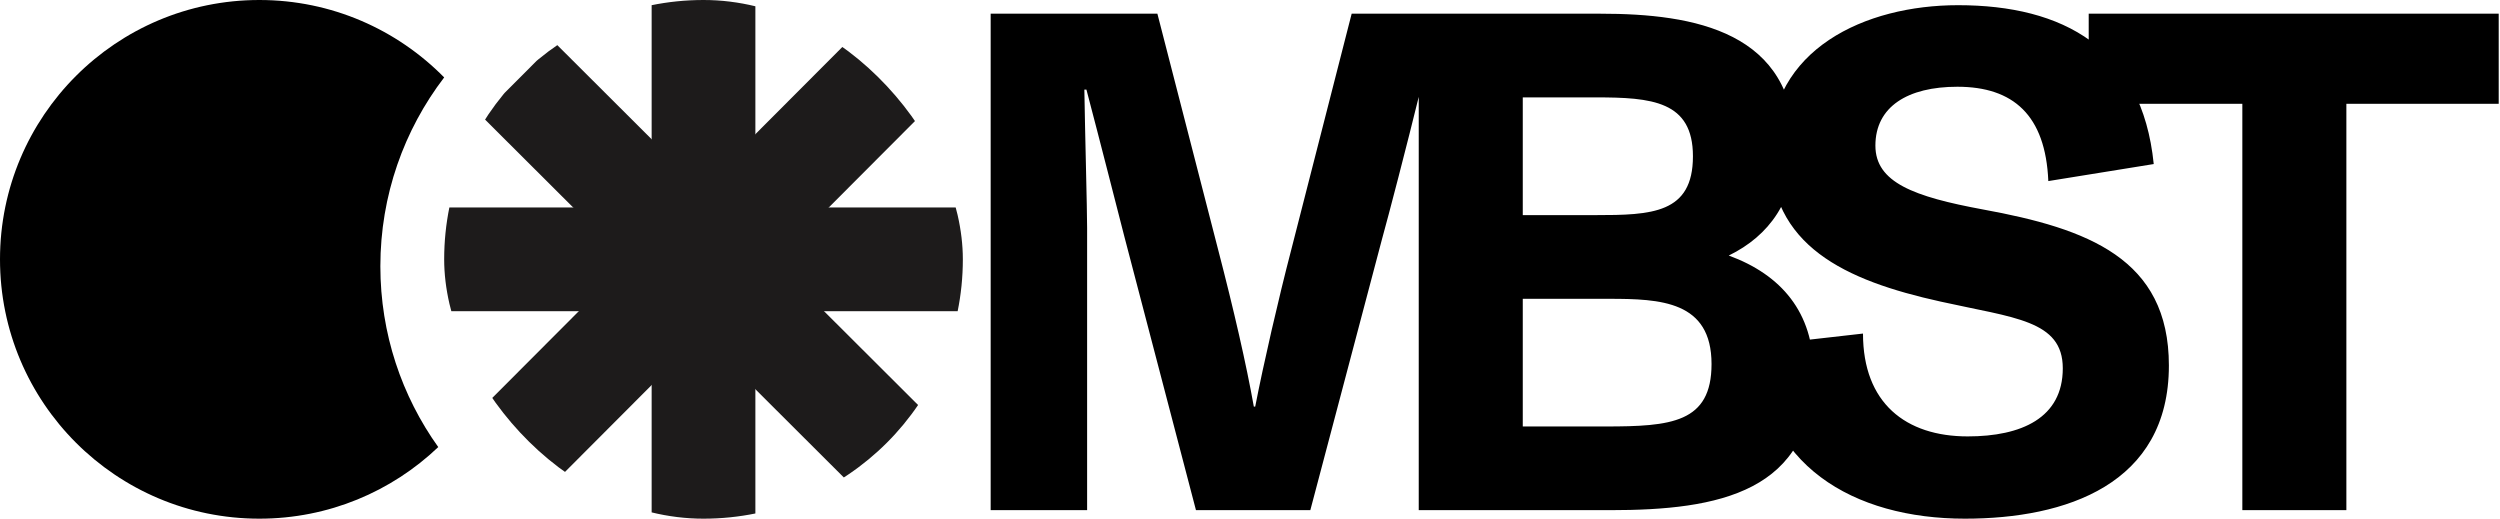 <svg width="482" height="100" viewBox="0 0 482 100" fill="none" xmlns="http://www.w3.org/2000/svg">
<g clip-path="url(#clip0_4713_139)">
<g clip-path="url(#clip1_4713_139)">
<path fill-rule="evenodd" clip-rule="evenodd" d="M85.636 14.927C76.566 5.713 63.95 0 50 0C22.386 0 0 22.386 0 50C0 77.614 22.386 100 50 100C63.374 100 75.522 94.749 84.495 86.196C77.468 76.37 73.333 64.334 73.333 51.333C73.333 37.643 77.918 25.024 85.636 14.927Z" fill="black"/>
<g clip-path="url(#clip2_4713_139)">
<rect x="92.637" y="79" width="100" height="20" transform="rotate(-45.071 92.637 79)" fill="#1D1B1B"/>
<rect x="163.637" y="93" width="100" height="20" transform="rotate(-135.071 163.637 93)" fill="#1D1B1B"/>
<rect x="85.637" y="40" width="100" height="20" fill="#1D1B1B"/>
<rect x="125.637" y="100" width="100" height="20" transform="rotate(-90 125.637 100)" fill="#1D1B1B"/>
</g>
</g>
<g clip-path="url(#clip3_4713_139)">
<g clip-path="url(#clip4_4713_139)">
<path d="M209.596 98.359H191V2.641H223.144L234.832 48.039C237.887 59.798 240.278 70.19 241.739 78.395H242.005C243.599 70.19 246.521 57.474 248.912 48.312L260.601 2.641H292.346V98.359H273.75V43.389C273.75 39.697 274.016 25.887 274.282 17.272H273.883C271.094 28.622 267.773 41.338 266.445 46.124L252.631 98.359H230.582L216.768 45.577C215.573 40.928 211.986 26.844 209.463 17.272H209.064C209.197 25.887 209.596 40.245 209.596 43.936V98.359ZM333.305 49.269C343.4 52.961 349.643 60.209 349.643 71.695C349.643 94.941 331.313 98.359 310.459 98.359H273.533V2.641H308.599C326.664 2.641 346.056 6.059 346.056 28.485C346.056 38.604 341.142 45.441 333.305 49.269ZM307.67 18.776H293.59V41.475H307.537C318.428 41.475 326.398 41.202 326.398 30.126C326.398 19.46 318.428 18.776 307.67 18.776ZM293.59 82.224H309.529C322.148 82.224 329.984 81.54 329.984 70.19C329.984 58.021 320.155 57.611 310.193 57.611H293.59V82.224ZM378.845 100C357.459 100 339.395 89.745 338.731 66.635L359.186 64.311C359.186 77.711 367.422 84.138 379.376 84.138C389.736 84.138 397.706 80.583 397.706 71.011C397.706 61.713 388.275 61.303 374.196 58.157C355.6 54.055 341.255 47.355 341.255 29.032C341.255 9.478 359.585 1 377.516 1C397.706 1 412.981 9.204 415.239 31.63L394.916 34.912C394.385 22.195 388.142 16.725 377.384 16.725C367.82 16.725 361.577 20.554 361.577 28.075C361.577 35.185 369.016 37.92 382.298 40.381C402.488 44.073 418.161 49.816 418.161 70.464C418.161 93.436 398.237 100 378.845 100ZM452.38 98.359H432.323V20.007H402.703V2.641H482V20.007H452.38V98.359Z" fill="black"/>
</g>
</g>
</g>
<defs>
<clipPath id="clip0_4713_139">
<rect width="481.75" height="100" fill="white"/>
</clipPath>
<clipPath id="clip1_4713_139">
<rect width="185.636" height="100" fill="white"/>
</clipPath>
<clipPath id="clip2_4713_139">
<rect x="85.637" width="100" height="100" rx="50" fill="white"/>
</clipPath>
<clipPath id="clip3_4713_139">
<rect width="293.75" height="100" fill="white" transform="translate(188)"/>
</clipPath>
<clipPath id="clip4_4713_139">
<rect width="293.75" height="100" fill="white" transform="translate(188)"/>
</clipPath>
</defs>
</svg>
